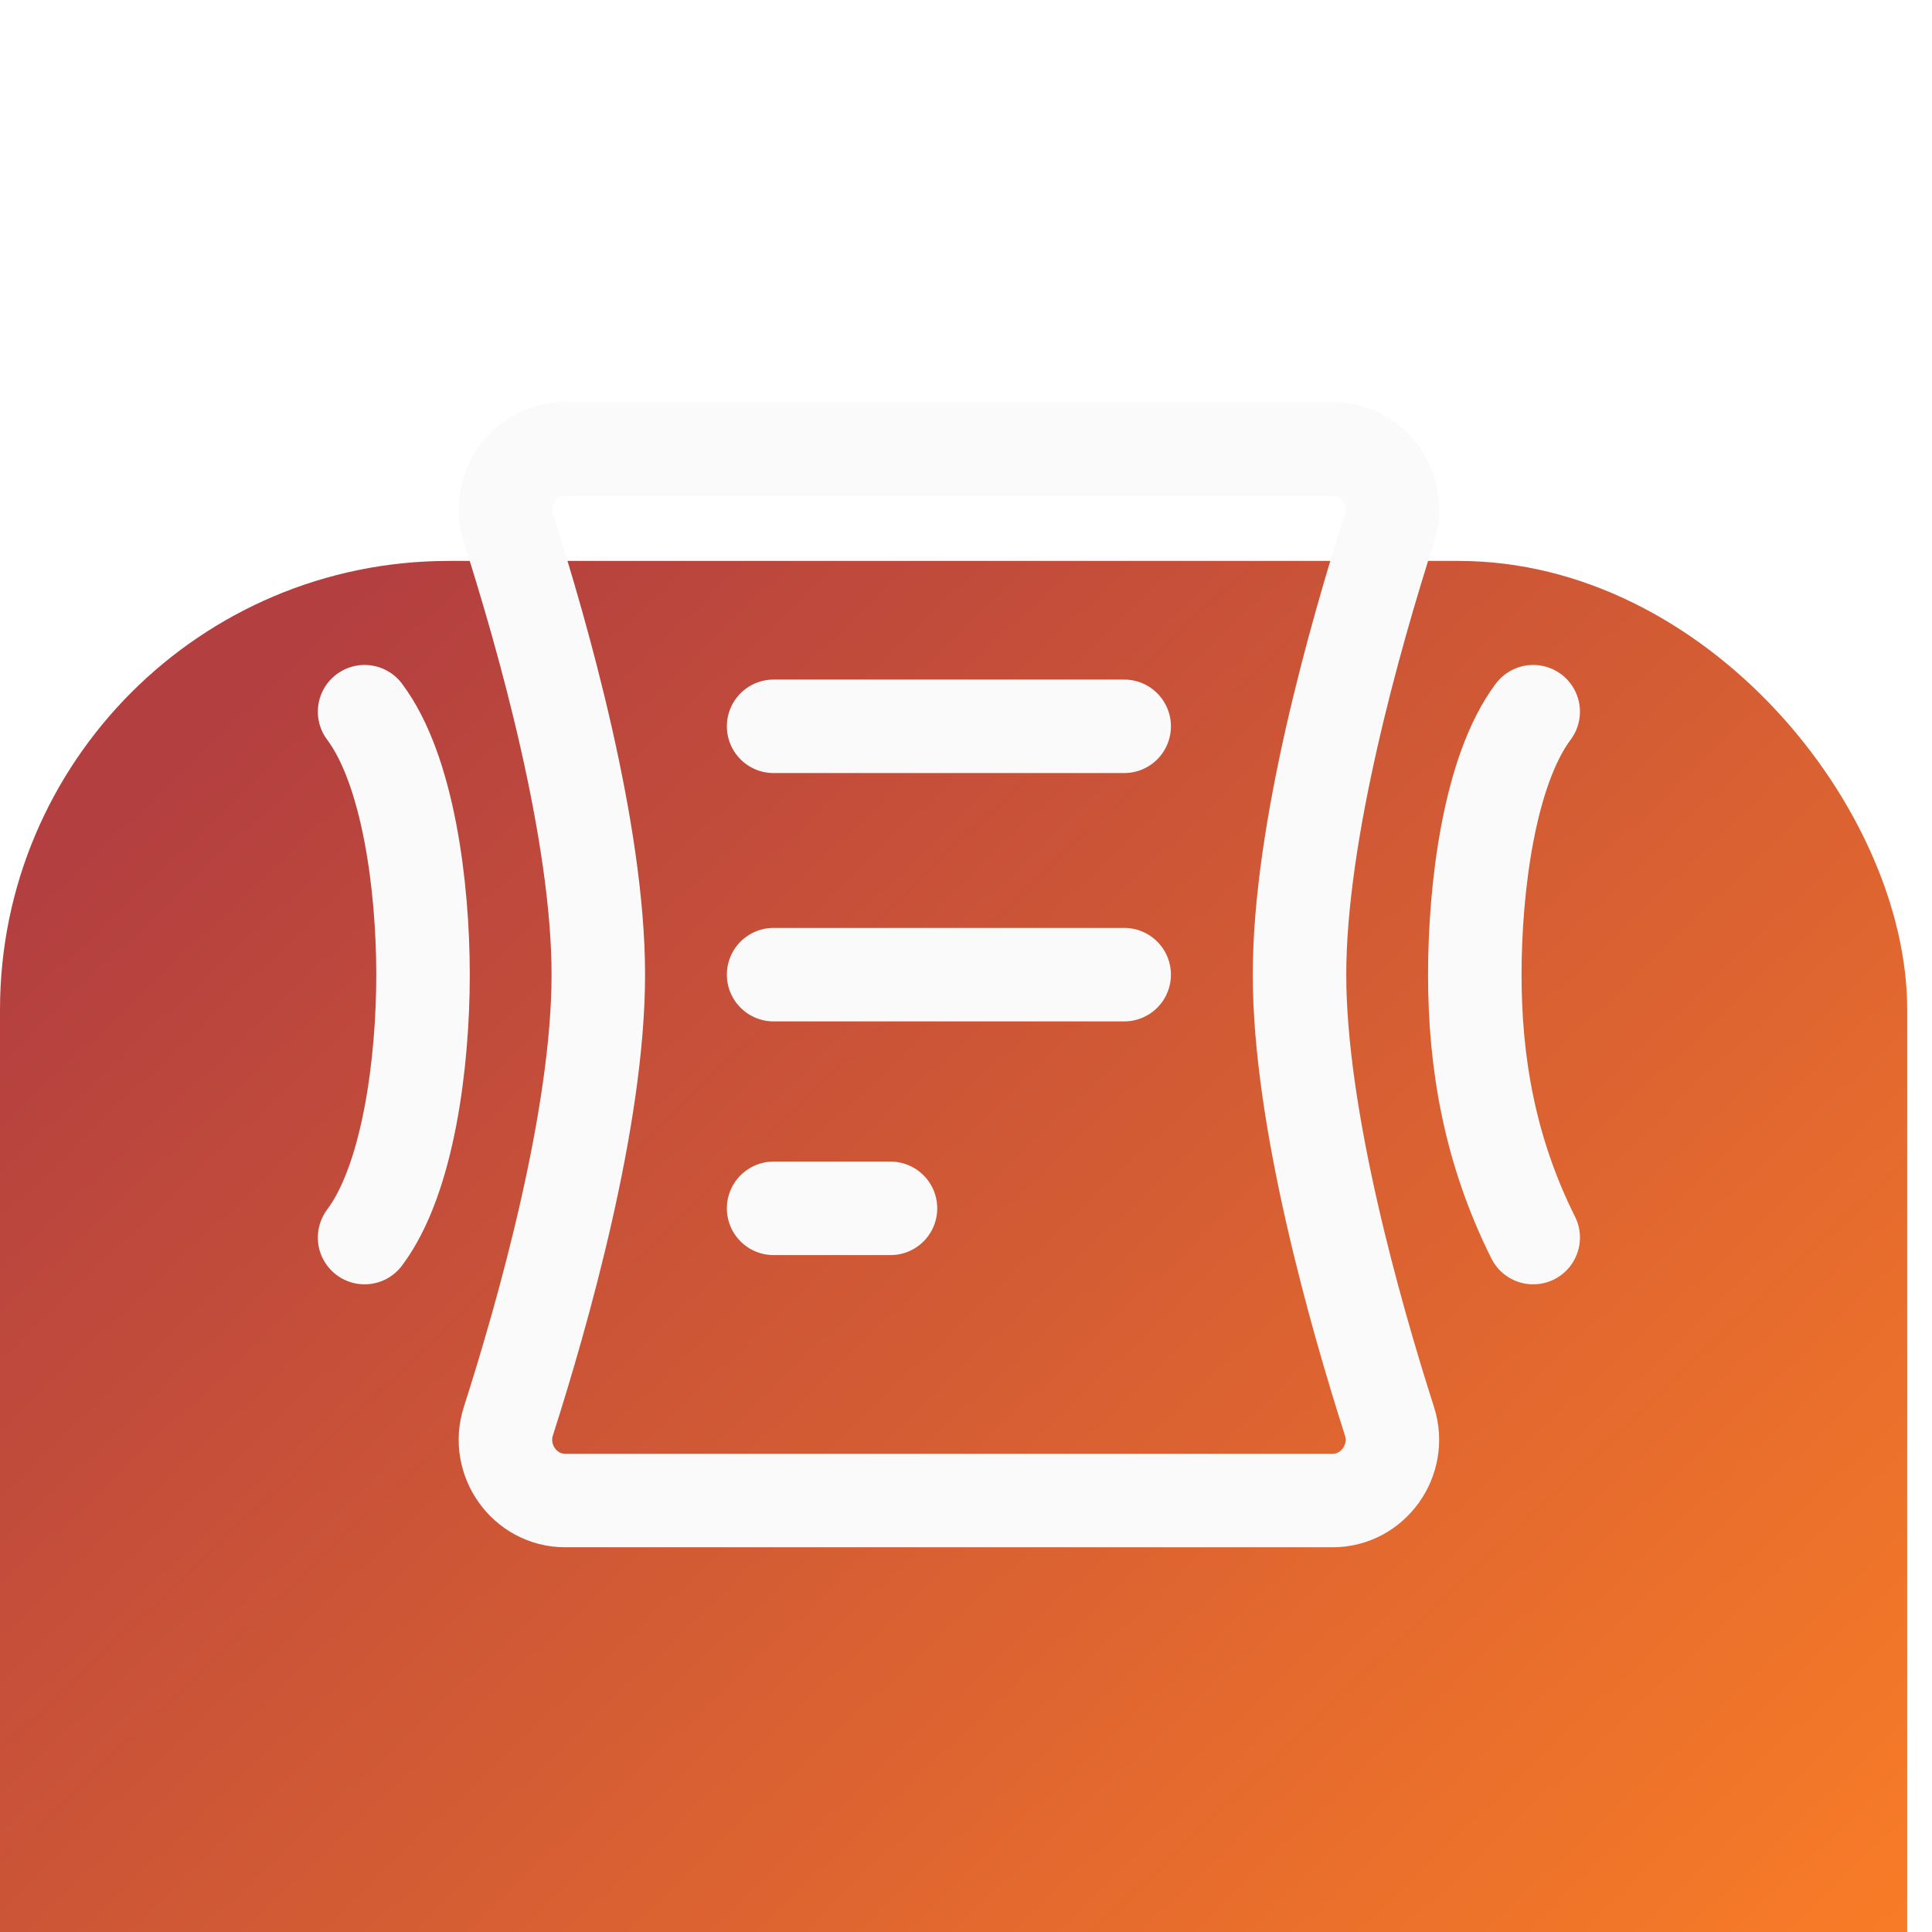 <svg width="48" height="48" viewBox="0 0 48 48" fill="none" xmlns="http://www.w3.org/2000/svg">
    <g filter="url(#filter0_ii_2584_10390)">
    <rect width="47.384" height="47.384" rx="11.149" fill="url(#paint0_linear_2584_10390)"/>
    </g>
    <path d="M9.058 17.682C10.147 19.134 10.51 22.037 10.51 24.215C10.51 26.392 10.147 29.296 9.058 30.747M12.63 13.119C12.321 12.158 13.033 11.149 14.043 11.149H33.108C34.118 11.149 34.83 12.158 34.521 13.119C33.665 15.795 32.286 20.651 32.286 24.215C32.286 27.779 33.665 32.635 34.521 35.31C34.83 36.271 34.118 37.28 33.108 37.28H14.043C13.033 37.28 12.321 36.271 12.63 35.31C13.486 32.635 14.865 27.779 14.865 24.215C14.865 20.651 13.486 15.795 12.63 13.119Z" stroke="#FAFAFA" stroke-width="2.323" stroke-linecap="round" stroke-linejoin="round"/>
    <path d="M19.22 18.045H27.93M19.22 24.215H27.93M19.22 30.021H22.124" stroke="#FAFAFA" stroke-width="2.323" stroke-linecap="round"/>
    <path d="M38.092 17.682C37.004 19.134 36.641 22.037 36.641 24.215C36.641 26.392 37.004 28.57 38.092 30.747" stroke="#FAFAFA" stroke-width="2.323" stroke-linecap="round" stroke-linejoin="round"/>
    <defs>
    <filter id="filter0_ii_2584_10390" x="0" y="0" width="47.384" height="58.533" filterUnits="userSpaceOnUse" color-interpolation-filters="sRGB">
    <feFlood flood-opacity="0" result="BackgroundImageFix"/>
    <feBlend mode="normal" in="SourceGraphic" in2="BackgroundImageFix" result="shape"/>
    <feColorMatrix in="SourceAlpha" type="matrix" values="0 0 0 0 0 0 0 0 0 0 0 0 0 0 0 0 0 0 127 0" result="hardAlpha"/>
    <feOffset dy="2.787"/>
    <feComposite in2="hardAlpha" operator="arithmetic" k2="-1" k3="1"/>
    <feColorMatrix type="matrix" values="0 0 0 0 1 0 0 0 0 1 0 0 0 0 1 0 0 0 0.16 0"/>
    <feBlend mode="normal" in2="shape" result="effect1_innerShadow_2584_10390"/>
    <feColorMatrix in="SourceAlpha" type="matrix" values="0 0 0 0 0 0 0 0 0 0 0 0 0 0 0 0 0 0 127 0" result="hardAlpha"/>
    <feOffset dy="11.149"/>
    <feGaussianBlur stdDeviation="11.149"/>
    <feComposite in2="hardAlpha" operator="arithmetic" k2="-1" k3="1"/>
    <feColorMatrix type="matrix" values="0 0 0 0 1 0 0 0 0 1 0 0 0 0 1 0 0 0 0.2 0"/>
    <feBlend mode="normal" in2="effect1_innerShadow_2584_10390" result="effect2_innerShadow_2584_10390"/>
    </filter>
    <linearGradient id="paint0_linear_2584_10390" x1="40.416" y1="47.384" x2="2.09" y2="6.968" gradientUnits="userSpaceOnUse">
    <stop stop-color="#FF8224"/>
    <stop offset="1" stop-color="#B33F40"/>
    </linearGradient>
    </defs>
    </svg>